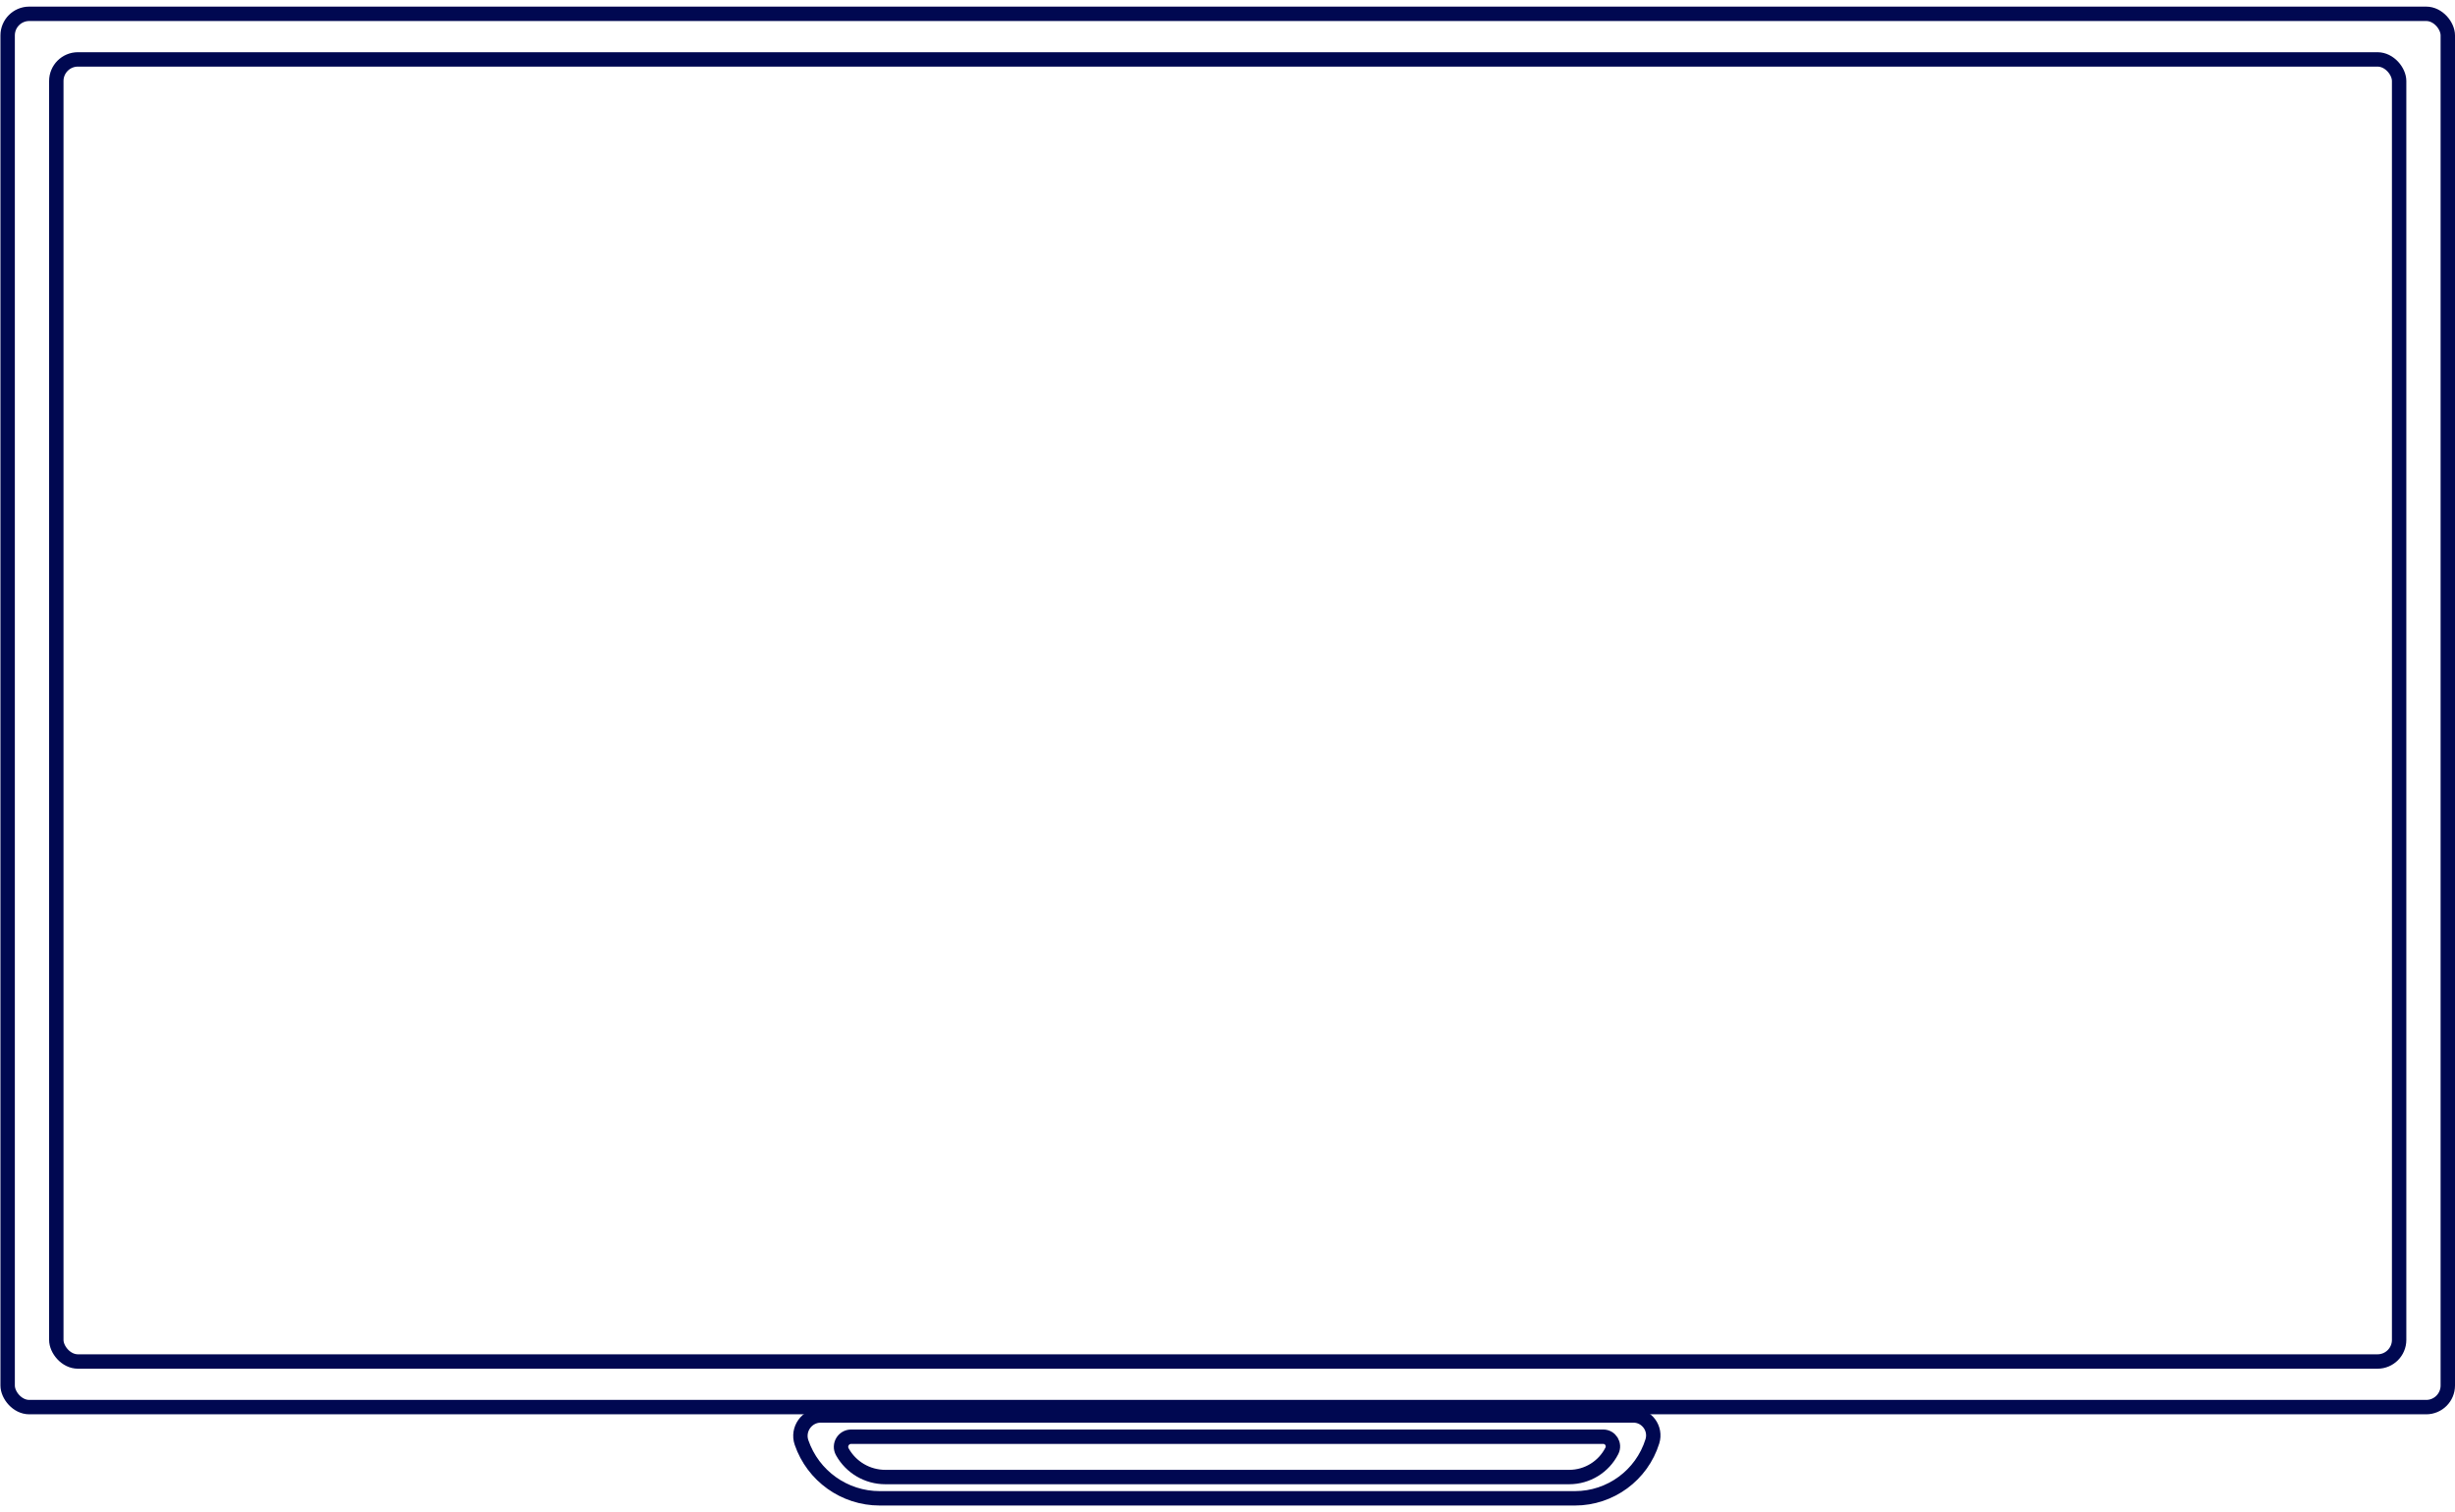 <svg width="341" height="210" viewBox="0 0 341 210" fill="none" xmlns="http://www.w3.org/2000/svg">
<g clip-path="url(#clip0)">
<rect x="7.821" y="8.254" width="325.419" height="180.895" rx="3" stroke="#000851" stroke-width="2"/>
<path d="M111.334 200.405C110.7 198.56 112.07 196.639 114.021 196.639H226.863C228.737 196.639 230.073 198.457 229.514 200.245C228.043 204.951 223.684 208.156 218.753 208.156H122.195C117.291 208.156 112.928 205.042 111.334 200.405Z" stroke="#000851" stroke-width="2"/>
<path d="M116.998 201.691C116.475 200.752 117.154 199.596 118.23 199.596H222.684C223.691 199.596 224.344 200.659 223.889 201.557C222.758 203.791 220.467 205.199 217.964 205.199H122.966C120.488 205.199 118.204 203.857 116.998 201.691Z" stroke="#000851" stroke-width="2"/>
<rect x="1.062" y="1.918" width="338.938" height="193.566" rx="3" stroke="#000851" stroke-width="2"/>
</g>
<defs>
<clipPath id="clip0">
<rect width="340.938" height="209.083" fill="white" transform="translate(0.062 0.918)"/>
</clipPath>
</defs>
</svg>
